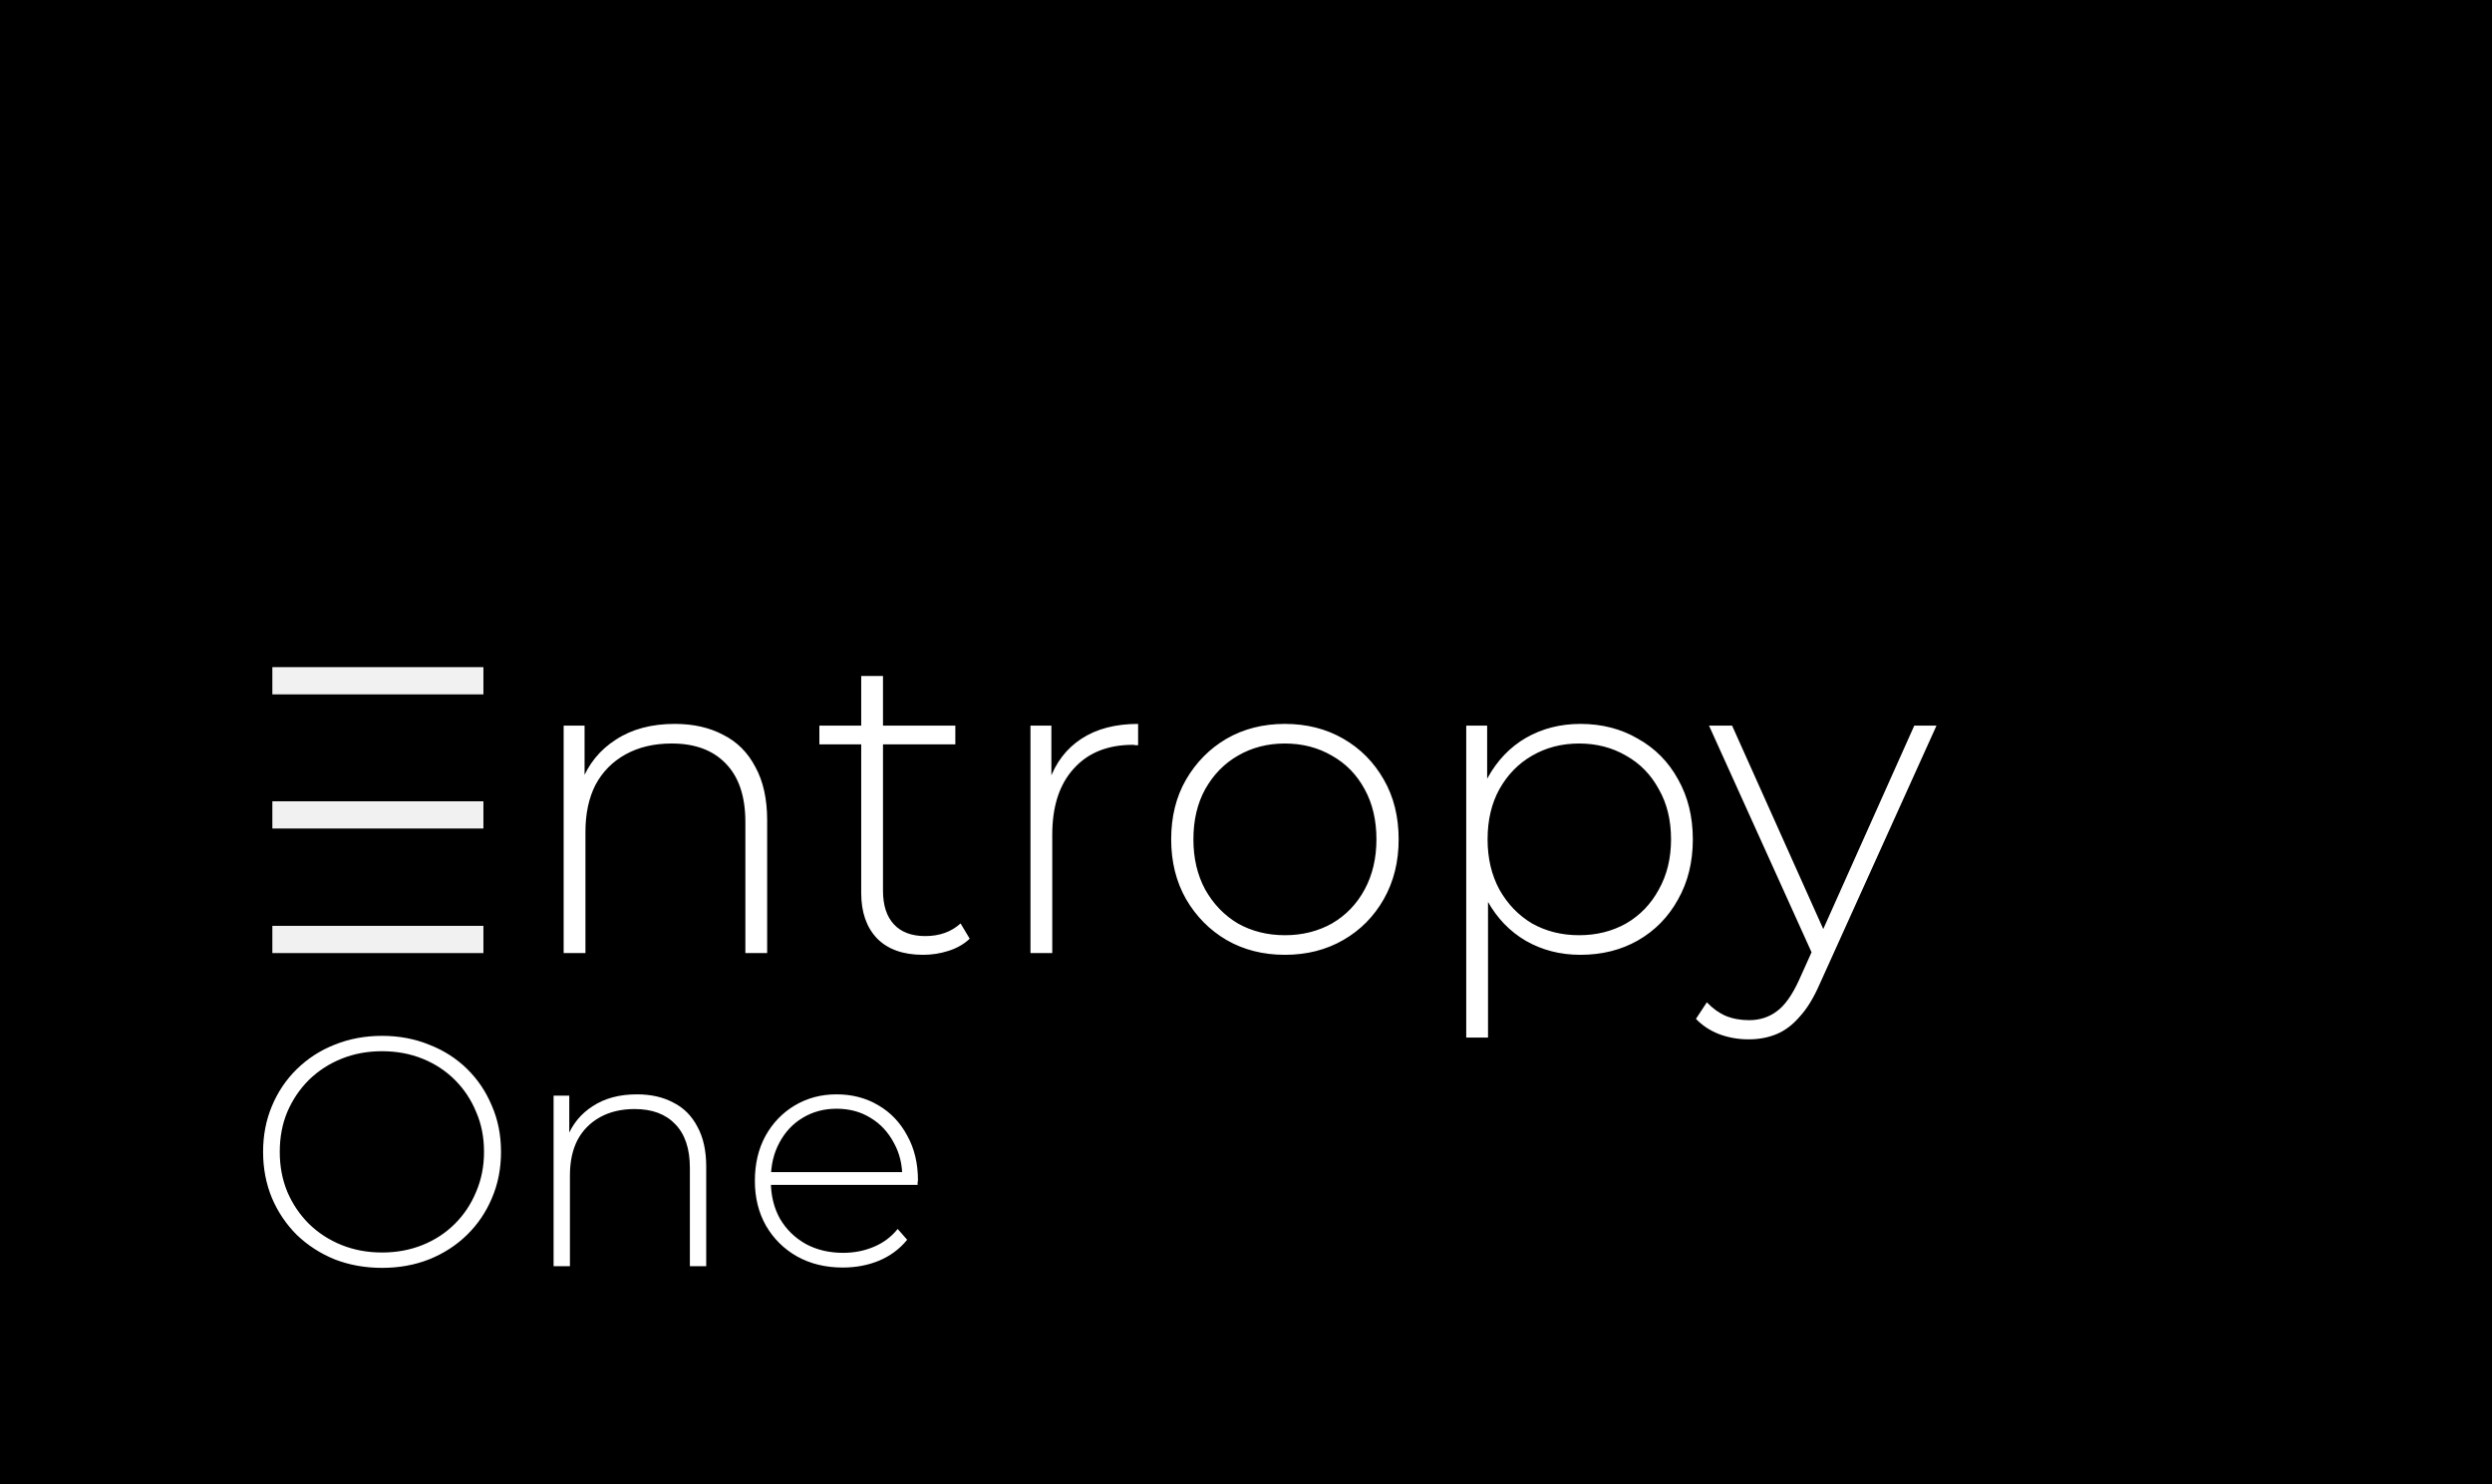 <svg width="183" height="109" viewBox="0 0 183 109" fill="none" xmlns="http://www.w3.org/2000/svg">
<rect width="183" height="109" fill="black"/>
<path d="M49.552 53.168C50.917 53.168 52.101 53.435 53.104 53.968C54.128 54.48 54.917 55.269 55.472 56.336C56.048 57.381 56.336 58.683 56.336 60.24V70H54.736V60.368C54.736 58.491 54.256 57.061 53.296 56.08C52.357 55.099 51.035 54.608 49.328 54.608C48.027 54.608 46.896 54.875 45.936 55.408C44.976 55.941 44.24 56.688 43.728 57.648C43.237 58.608 42.992 59.76 42.992 61.104V70H41.392V53.296H42.928V57.936L42.704 57.424C43.216 56.101 44.059 55.067 45.232 54.32C46.405 53.552 47.845 53.168 49.552 53.168ZM67.787 70.128C66.315 70.128 65.185 69.723 64.395 68.912C63.627 68.101 63.243 66.992 63.243 65.584V49.648H64.843V65.424C64.843 66.491 65.11 67.312 65.643 67.888C66.177 68.464 66.945 68.752 67.947 68.752C68.993 68.752 69.857 68.443 70.539 67.824L71.211 68.944C70.785 69.349 70.262 69.648 69.643 69.84C69.046 70.032 68.427 70.128 67.787 70.128ZM60.171 54.672V53.296H70.155V54.672H60.171ZM75.673 70V53.296H77.209V57.872L77.049 57.36C77.519 56.016 78.308 54.981 79.417 54.256C80.527 53.531 81.913 53.168 83.577 53.168V54.736C83.513 54.736 83.449 54.736 83.385 54.736C83.321 54.715 83.257 54.704 83.193 54.704C81.337 54.704 79.887 55.291 78.841 56.464C77.796 57.616 77.273 59.227 77.273 61.296V70H75.673ZM94.358 70.128C92.757 70.128 91.328 69.765 90.07 69.04C88.832 68.315 87.84 67.312 87.094 66.032C86.368 64.752 86.005 63.291 86.005 61.648C86.005 59.984 86.368 58.523 87.094 57.264C87.84 55.984 88.832 54.981 90.07 54.256C91.328 53.531 92.757 53.168 94.358 53.168C95.957 53.168 97.387 53.531 98.645 54.256C99.904 54.981 100.896 55.984 101.622 57.264C102.347 58.523 102.71 59.984 102.71 61.648C102.71 63.291 102.347 64.752 101.622 66.032C100.896 67.312 99.904 68.315 98.645 69.04C97.387 69.765 95.957 70.128 94.358 70.128ZM94.358 68.688C95.638 68.688 96.79 68.4 97.814 67.824C98.838 67.227 99.638 66.395 100.214 65.328C100.79 64.261 101.078 63.035 101.078 61.648C101.078 60.24 100.79 59.013 100.214 57.968C99.638 56.901 98.838 56.08 97.814 55.504C96.79 54.907 95.638 54.608 94.358 54.608C93.078 54.608 91.925 54.907 90.901 55.504C89.899 56.08 89.099 56.901 88.501 57.968C87.925 59.013 87.638 60.24 87.638 61.648C87.638 63.035 87.925 64.261 88.501 65.328C89.099 66.395 89.899 67.227 90.901 67.824C91.925 68.4 93.078 68.688 94.358 68.688ZM116.057 70.128C114.585 70.128 113.252 69.787 112.057 69.104C110.884 68.421 109.945 67.451 109.241 66.192C108.559 64.912 108.217 63.397 108.217 61.648C108.217 59.899 108.559 58.395 109.241 57.136C109.945 55.856 110.884 54.875 112.057 54.192C113.252 53.509 114.585 53.168 116.057 53.168C117.636 53.168 119.044 53.531 120.281 54.256C121.54 54.96 122.521 55.952 123.225 57.232C123.951 58.512 124.313 59.984 124.313 61.648C124.313 63.312 123.951 64.784 123.225 66.064C122.521 67.344 121.54 68.347 120.281 69.072C119.044 69.776 117.636 70.128 116.057 70.128ZM107.673 76.208V53.296H109.209V58.768L108.953 61.68L109.273 64.592V76.208H107.673ZM115.961 68.688C117.241 68.688 118.393 68.4 119.417 67.824C120.441 67.227 121.241 66.395 121.817 65.328C122.415 64.261 122.713 63.035 122.713 61.648C122.713 60.24 122.415 59.013 121.817 57.968C121.241 56.901 120.441 56.08 119.417 55.504C118.393 54.907 117.241 54.608 115.961 54.608C114.681 54.608 113.529 54.907 112.505 55.504C111.503 56.08 110.703 56.901 110.105 57.968C109.529 59.013 109.241 60.24 109.241 61.648C109.241 63.035 109.529 64.261 110.105 65.328C110.703 66.395 111.503 67.227 112.505 67.824C113.529 68.4 114.681 68.688 115.961 68.688ZM128.414 76.336C127.646 76.336 126.921 76.208 126.238 75.952C125.577 75.696 125.012 75.323 124.542 74.832L125.342 73.616C125.769 74.064 126.228 74.395 126.718 74.608C127.23 74.821 127.806 74.928 128.446 74.928C129.214 74.928 129.886 74.715 130.462 74.288C131.06 73.861 131.614 73.083 132.126 71.952L133.278 69.392L133.502 69.104L140.574 53.296H142.206L133.63 72.272C133.182 73.296 132.692 74.096 132.158 74.672C131.646 75.269 131.081 75.696 130.462 75.952C129.844 76.208 129.161 76.336 128.414 76.336ZM133.246 70.416L125.502 53.296H127.198L134.238 69.008L133.246 70.416Z" fill="white"/>
<path d="M21 50H34.5" stroke="#F1F1F1" stroke-width="2" stroke-linecap="square"/>
<path d="M21 59.852H34.5" stroke="#F1F1F1" stroke-width="2" stroke-linecap="square"/>
<path d="M21 69H34.5" stroke="#F1F1F1" stroke-width="2" stroke-linecap="square"/>
<path d="M28.056 93.12C26.808 93.12 25.648 92.912 24.576 92.496C23.52 92.064 22.592 91.464 21.792 90.696C21.008 89.912 20.4 89.008 19.968 87.984C19.536 86.944 19.32 85.816 19.32 84.6C19.32 83.384 19.536 82.264 19.968 81.24C20.4 80.2 21.008 79.296 21.792 78.528C22.592 77.744 23.52 77.144 24.576 76.728C25.648 76.296 26.808 76.08 28.056 76.08C29.304 76.08 30.456 76.296 31.512 76.728C32.584 77.144 33.512 77.736 34.296 78.504C35.08 79.272 35.688 80.176 36.12 81.216C36.568 82.24 36.792 83.368 36.792 84.6C36.792 85.832 36.568 86.968 36.12 88.008C35.688 89.032 35.08 89.928 34.296 90.696C33.512 91.464 32.584 92.064 31.512 92.496C30.456 92.912 29.304 93.12 28.056 93.12ZM28.056 91.992C29.128 91.992 30.12 91.808 31.032 91.44C31.944 91.072 32.736 90.552 33.408 89.88C34.08 89.208 34.6 88.424 34.968 87.528C35.352 86.632 35.544 85.656 35.544 84.6C35.544 83.528 35.352 82.552 34.968 81.672C34.6 80.776 34.08 79.992 33.408 79.32C32.736 78.648 31.944 78.128 31.032 77.76C30.12 77.392 29.128 77.208 28.056 77.208C26.984 77.208 25.992 77.392 25.08 77.76C24.168 78.128 23.368 78.648 22.68 79.32C22.008 79.992 21.48 80.776 21.096 81.672C20.728 82.552 20.544 83.528 20.544 84.6C20.544 85.656 20.728 86.632 21.096 87.528C21.48 88.424 22.008 89.208 22.68 89.88C23.368 90.552 24.168 91.072 25.08 91.44C25.992 91.808 26.984 91.992 28.056 91.992ZM46.773 80.376C47.797 80.376 48.685 80.576 49.437 80.976C50.205 81.36 50.797 81.952 51.213 82.752C51.645 83.536 51.861 84.512 51.861 85.68V93H50.661V85.776C50.661 84.368 50.301 83.296 49.581 82.56C48.877 81.824 47.885 81.456 46.605 81.456C45.629 81.456 44.781 81.656 44.061 82.056C43.341 82.456 42.789 83.016 42.405 83.736C42.037 84.456 41.853 85.32 41.853 86.328V93H40.653V80.472H41.805V83.952L41.637 83.568C42.021 82.576 42.653 81.8 43.533 81.24C44.413 80.664 45.493 80.376 46.773 80.376ZM61.89 93.096C60.626 93.096 59.506 92.824 58.53 92.28C57.57 91.736 56.81 90.984 56.25 90.024C55.706 89.064 55.434 87.968 55.434 86.736C55.434 85.488 55.69 84.392 56.202 83.448C56.73 82.488 57.45 81.736 58.362 81.192C59.274 80.648 60.298 80.376 61.434 80.376C62.57 80.376 63.586 80.64 64.482 81.168C65.394 81.696 66.106 82.44 66.618 83.4C67.146 84.344 67.41 85.44 67.41 86.688C67.41 86.736 67.402 86.792 67.386 86.856C67.386 86.904 67.386 86.96 67.386 87.024H56.322V86.088H66.738L66.258 86.544C66.274 85.568 66.066 84.696 65.634 83.928C65.218 83.144 64.65 82.536 63.93 82.104C63.21 81.656 62.378 81.432 61.434 81.432C60.506 81.432 59.674 81.656 58.938 82.104C58.218 82.536 57.65 83.144 57.234 83.928C56.818 84.696 56.61 85.576 56.61 86.568V86.784C56.61 87.808 56.834 88.72 57.282 89.52C57.746 90.304 58.378 90.92 59.178 91.368C59.978 91.8 60.89 92.016 61.914 92.016C62.714 92.016 63.458 91.872 64.146 91.584C64.85 91.296 65.442 90.856 65.922 90.264L66.618 91.056C66.074 91.728 65.386 92.24 64.554 92.592C63.738 92.928 62.85 93.096 61.89 93.096Z" fill="white"/>
</svg>

